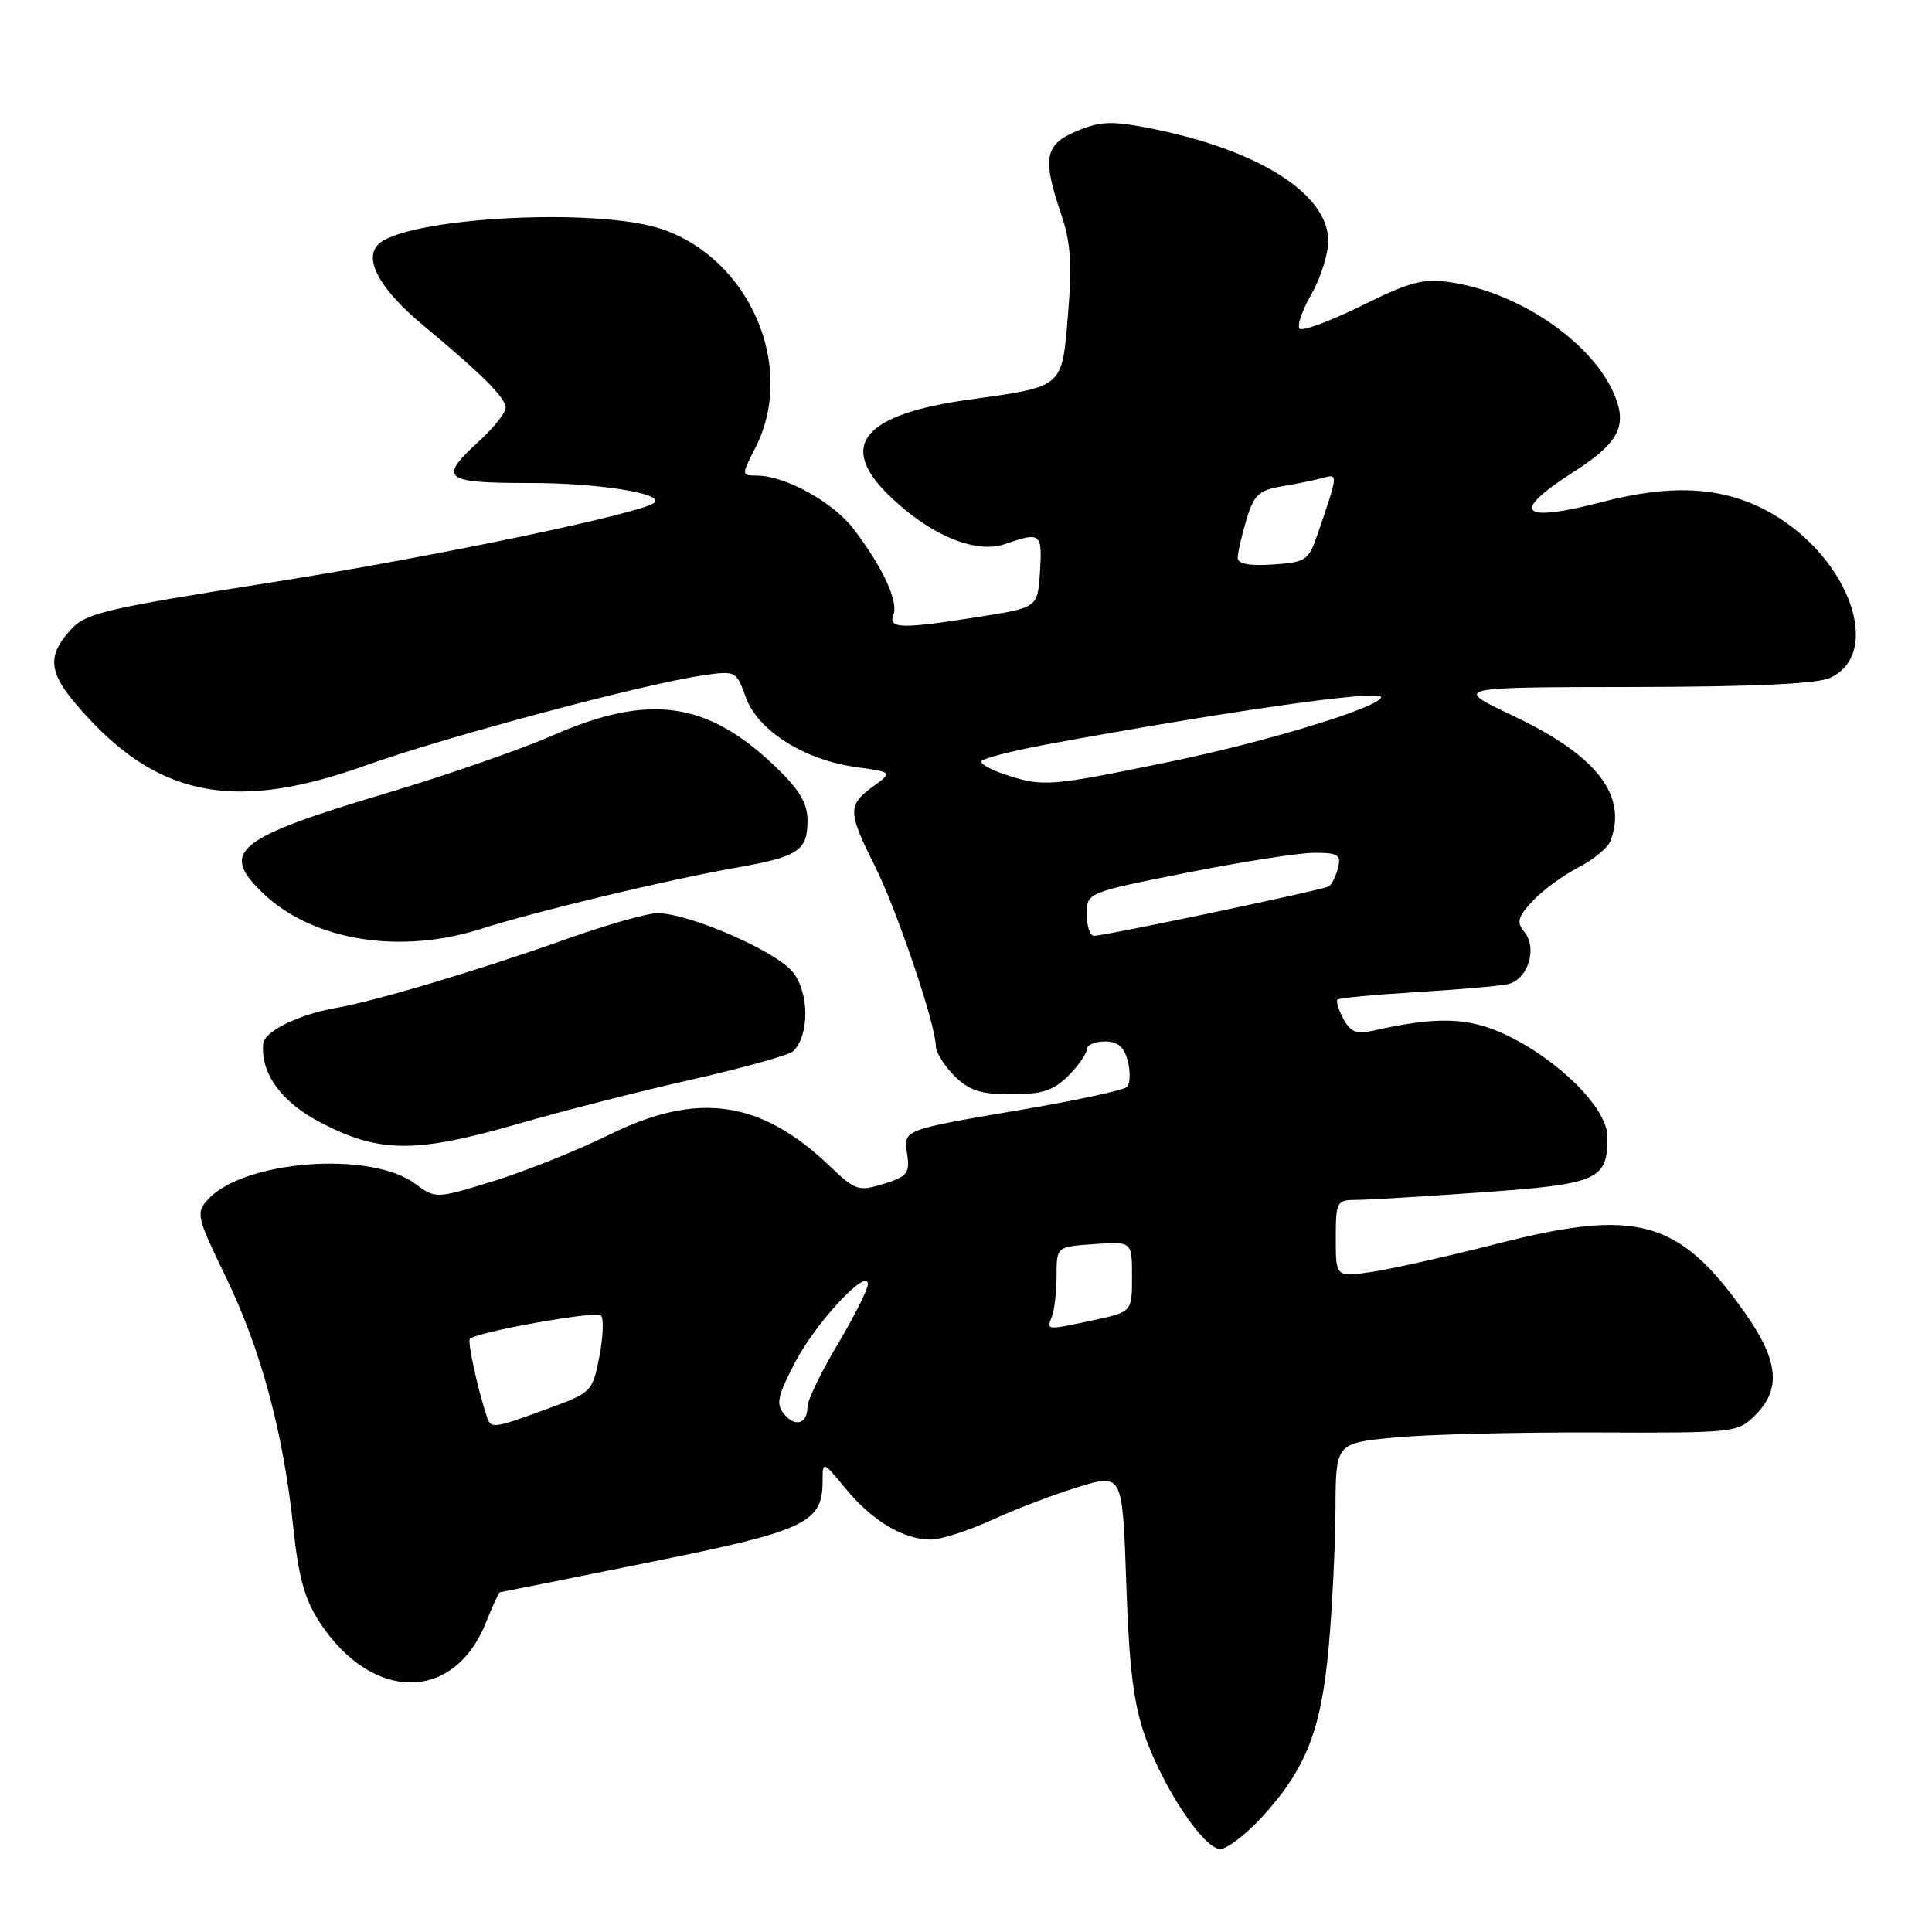 <?xml version="1.0" encoding="UTF-8" standalone="no"?>
<!DOCTYPE svg PUBLIC "-//W3C//DTD SVG 1.1//EN" "http://www.w3.org/Graphics/SVG/1.1/DTD/svg11.dtd" >
<svg xmlns="http://www.w3.org/2000/svg" xmlns:xlink="http://www.w3.org/1999/xlink" version="1.1" viewBox="0 0 256 256">
 <g >
 <path fill="currentColor"
d=" M 167.14 240.85 C 173.03 234.47 175.07 229.30 176.06 218.24 C 176.54 212.88 176.94 204.62 176.96 199.87 C 177.00 191.23 177.00 191.23 184.75 190.48 C 189.01 190.07 200.98 189.77 211.36 189.81 C 229.96 189.88 230.24 189.85 232.61 187.49 C 236.04 184.05 235.66 180.28 231.25 174.01 C 222.52 161.60 216.95 160.04 198.38 164.80 C 191.85 166.47 184.36 168.15 181.75 168.54 C 177.00 169.23 177.00 169.23 177.00 164.11 C 177.00 159.20 177.11 159.00 179.75 158.99 C 181.26 158.99 188.80 158.53 196.50 157.98 C 211.80 156.89 213.00 156.35 213.00 150.64 C 213.00 146.88 206.54 140.41 199.46 137.08 C 194.54 134.77 190.38 134.66 181.84 136.59 C 179.76 137.07 178.92 136.72 178.01 135.01 C 177.36 133.81 177.01 132.66 177.22 132.45 C 177.43 132.24 182.08 131.80 187.55 131.47 C 193.02 131.14 198.51 130.67 199.73 130.42 C 202.44 129.88 203.79 125.65 201.96 123.46 C 200.93 122.20 201.12 121.50 203.10 119.37 C 204.42 117.96 207.13 115.97 209.13 114.95 C 211.12 113.92 213.03 112.35 213.38 111.46 C 215.70 105.41 211.60 100.11 200.52 94.86 C 192.50 91.06 192.50 91.06 216.20 91.03 C 232.13 91.01 240.75 90.62 242.48 89.83 C 249.56 86.60 245.07 73.95 234.75 68.03 C 228.62 64.51 221.76 64.05 212.34 66.50 C 201.44 69.34 200.04 67.95 208.41 62.60 C 214.29 58.84 215.57 56.63 214.09 52.74 C 211.42 45.70 201.60 38.81 192.25 37.41 C 188.60 36.86 186.88 37.31 180.44 40.50 C 176.29 42.55 172.59 43.92 172.21 43.55 C 171.84 43.17 172.54 41.12 173.77 38.98 C 174.99 36.85 176.00 33.67 176.00 31.92 C 176.00 25.68 166.72 19.82 152.39 17.00 C 147.33 16.00 145.79 16.06 142.69 17.36 C 138.42 19.14 138.08 20.94 140.61 28.38 C 141.87 32.08 142.07 34.98 141.52 41.62 C 140.70 51.48 141.03 51.19 128.43 52.95 C 114.45 54.89 110.99 58.95 117.69 65.54 C 123.13 70.88 129.25 73.46 133.21 72.08 C 137.89 70.44 138.13 70.64 137.80 75.75 C 137.50 80.50 137.50 80.50 130.00 81.69 C 119.39 83.37 117.66 83.33 118.39 81.44 C 119.06 79.67 116.96 75.16 113.11 70.10 C 110.44 66.57 104.10 63.06 100.36 63.02 C 98.22 63.00 98.22 63.00 100.11 59.29 C 105.53 48.66 99.38 34.33 87.70 30.36 C 78.91 27.37 53.02 28.87 49.97 32.54 C 48.26 34.60 50.51 38.48 56.11 43.14 C 63.96 49.67 67.00 52.71 67.00 54.04 C 67.00 54.69 65.42 56.67 63.50 58.44 C 58.01 63.46 58.67 64.00 70.35 64.00 C 79.16 64.00 87.95 65.38 86.75 66.58 C 85.39 67.95 57.57 73.77 36.64 77.06 C 13.45 80.72 11.33 81.22 9.25 83.57 C 5.97 87.28 6.44 89.48 11.75 95.19 C 21.57 105.75 31.66 107.45 48.50 101.41 C 58.88 97.69 85.14 90.66 93.02 89.51 C 97.50 88.85 97.55 88.87 98.83 92.42 C 100.43 96.82 106.59 100.71 113.48 101.65 C 118.29 102.31 118.29 102.31 115.65 104.24 C 112.31 106.67 112.34 107.62 115.91 114.72 C 118.82 120.52 124.00 135.80 124.00 138.60 C 124.00 139.42 125.10 141.20 126.45 142.55 C 128.42 144.51 129.93 145.00 134.00 145.00 C 138.07 145.00 139.58 144.51 141.55 142.55 C 142.90 141.20 144.00 139.62 144.00 139.05 C 144.00 138.47 145.08 138.00 146.39 138.00 C 148.14 138.00 148.96 138.71 149.45 140.64 C 149.81 142.10 149.75 143.63 149.31 144.04 C 148.86 144.45 142.88 145.75 136.00 146.93 C 119.36 149.77 119.72 149.63 120.21 152.99 C 120.57 155.45 120.20 155.91 117.08 156.87 C 113.76 157.89 113.32 157.75 110.02 154.58 C 100.81 145.76 92.46 144.56 80.70 150.37 C 76.52 152.43 69.64 155.19 65.42 156.49 C 57.74 158.86 57.74 158.86 54.98 156.83 C 49.07 152.45 32.24 153.76 27.54 158.95 C 25.94 160.72 26.07 161.26 29.90 169.16 C 34.56 178.77 37.53 189.76 38.85 202.28 C 39.57 209.09 40.37 211.96 42.43 215.07 C 49.38 225.57 60.16 225.55 64.38 215.02 C 65.26 212.81 66.10 210.99 66.24 210.98 C 66.38 210.97 75.28 209.19 86.00 207.02 C 106.93 202.80 109.00 201.82 109.00 196.16 C 109.00 193.58 109.05 193.60 112.09 197.29 C 115.57 201.52 119.73 204.00 123.33 204.00 C 124.67 204.00 128.34 202.82 131.50 201.37 C 134.65 199.93 139.82 197.96 142.99 197.00 C 148.74 195.26 148.74 195.26 149.24 209.88 C 149.62 221.08 150.21 225.83 151.76 230.17 C 154.25 237.12 159.53 245.00 161.70 245.00 C 162.58 245.00 165.03 243.13 167.14 240.85 Z  M 68.70 148.90 C 74.60 147.19 85.00 144.54 91.81 143.01 C 98.61 141.47 104.61 139.79 105.13 139.27 C 107.26 137.14 107.23 131.57 105.08 128.84 C 102.89 126.05 91.31 121.00 87.09 121.00 C 85.80 121.00 80.40 122.53 75.12 124.41 C 63.28 128.61 49.83 132.63 44.50 133.56 C 39.56 134.43 35.04 136.65 34.88 138.28 C 34.50 142.22 37.27 146.03 42.49 148.75 C 50.31 152.81 55.05 152.84 68.70 148.90 Z  M 63.71 123.09 C 71.09 120.74 88.16 116.64 97.50 114.98 C 105.82 113.51 107.00 112.73 107.00 108.71 C 107.00 106.42 105.93 104.63 102.70 101.54 C 93.71 92.93 86.01 91.85 73.30 97.42 C 69.01 99.30 59.20 102.71 51.50 105.01 C 31.23 111.06 29.05 112.80 34.84 118.35 C 41.40 124.63 52.95 126.53 63.71 123.09 Z  M 64.52 187.75 C 63.32 184.18 61.92 177.75 62.26 177.41 C 63.18 176.48 78.99 173.66 79.63 174.30 C 80.02 174.68 79.92 177.14 79.42 179.75 C 78.51 184.43 78.41 184.53 72.50 186.69 C 65.32 189.31 65.05 189.35 64.52 187.75 Z  M 103.91 187.39 C 102.79 186.05 103.02 184.98 105.37 180.49 C 108.13 175.21 115.00 167.85 115.00 170.17 C 115.00 170.84 113.20 174.41 111.00 178.12 C 108.80 181.82 107.00 185.53 107.00 186.37 C 107.00 188.65 105.39 189.18 103.91 187.39 Z  M 139.39 174.42 C 139.73 173.55 140.00 171.12 140.00 169.01 C 140.00 165.19 140.00 165.19 145.00 164.85 C 150.00 164.50 150.00 164.50 150.00 169.17 C 150.00 173.83 150.00 173.83 144.95 174.92 C 138.56 176.29 138.67 176.30 139.39 174.42 Z  M 144.00 121.14 C 144.00 118.28 144.00 118.28 157.25 115.64 C 164.54 114.19 172.15 113.00 174.16 113.00 C 177.33 113.00 177.74 113.27 177.29 115.02 C 177.00 116.12 176.45 117.22 176.08 117.45 C 175.32 117.92 146.43 124.00 144.96 124.00 C 144.43 124.00 144.00 122.71 144.00 121.14 Z  M 133.25 102.65 C 131.46 102.07 130.00 101.29 130.00 100.92 C 130.00 100.55 133.94 99.52 138.75 98.63 C 162.73 94.21 183.00 91.34 183.00 92.36 C 183.00 93.67 167.77 98.32 154.79 100.98 C 139.02 104.22 138.21 104.28 133.25 102.65 Z  M 164.00 73.92 C 164.00 73.27 164.52 71.00 165.15 68.88 C 166.15 65.55 166.79 64.95 169.90 64.43 C 171.88 64.10 174.33 63.60 175.35 63.31 C 177.33 62.77 177.33 62.80 174.51 71.00 C 173.39 74.25 172.98 74.52 168.65 74.80 C 165.55 75.01 164.00 74.71 164.00 73.92 Z "/>
</g>
</svg>